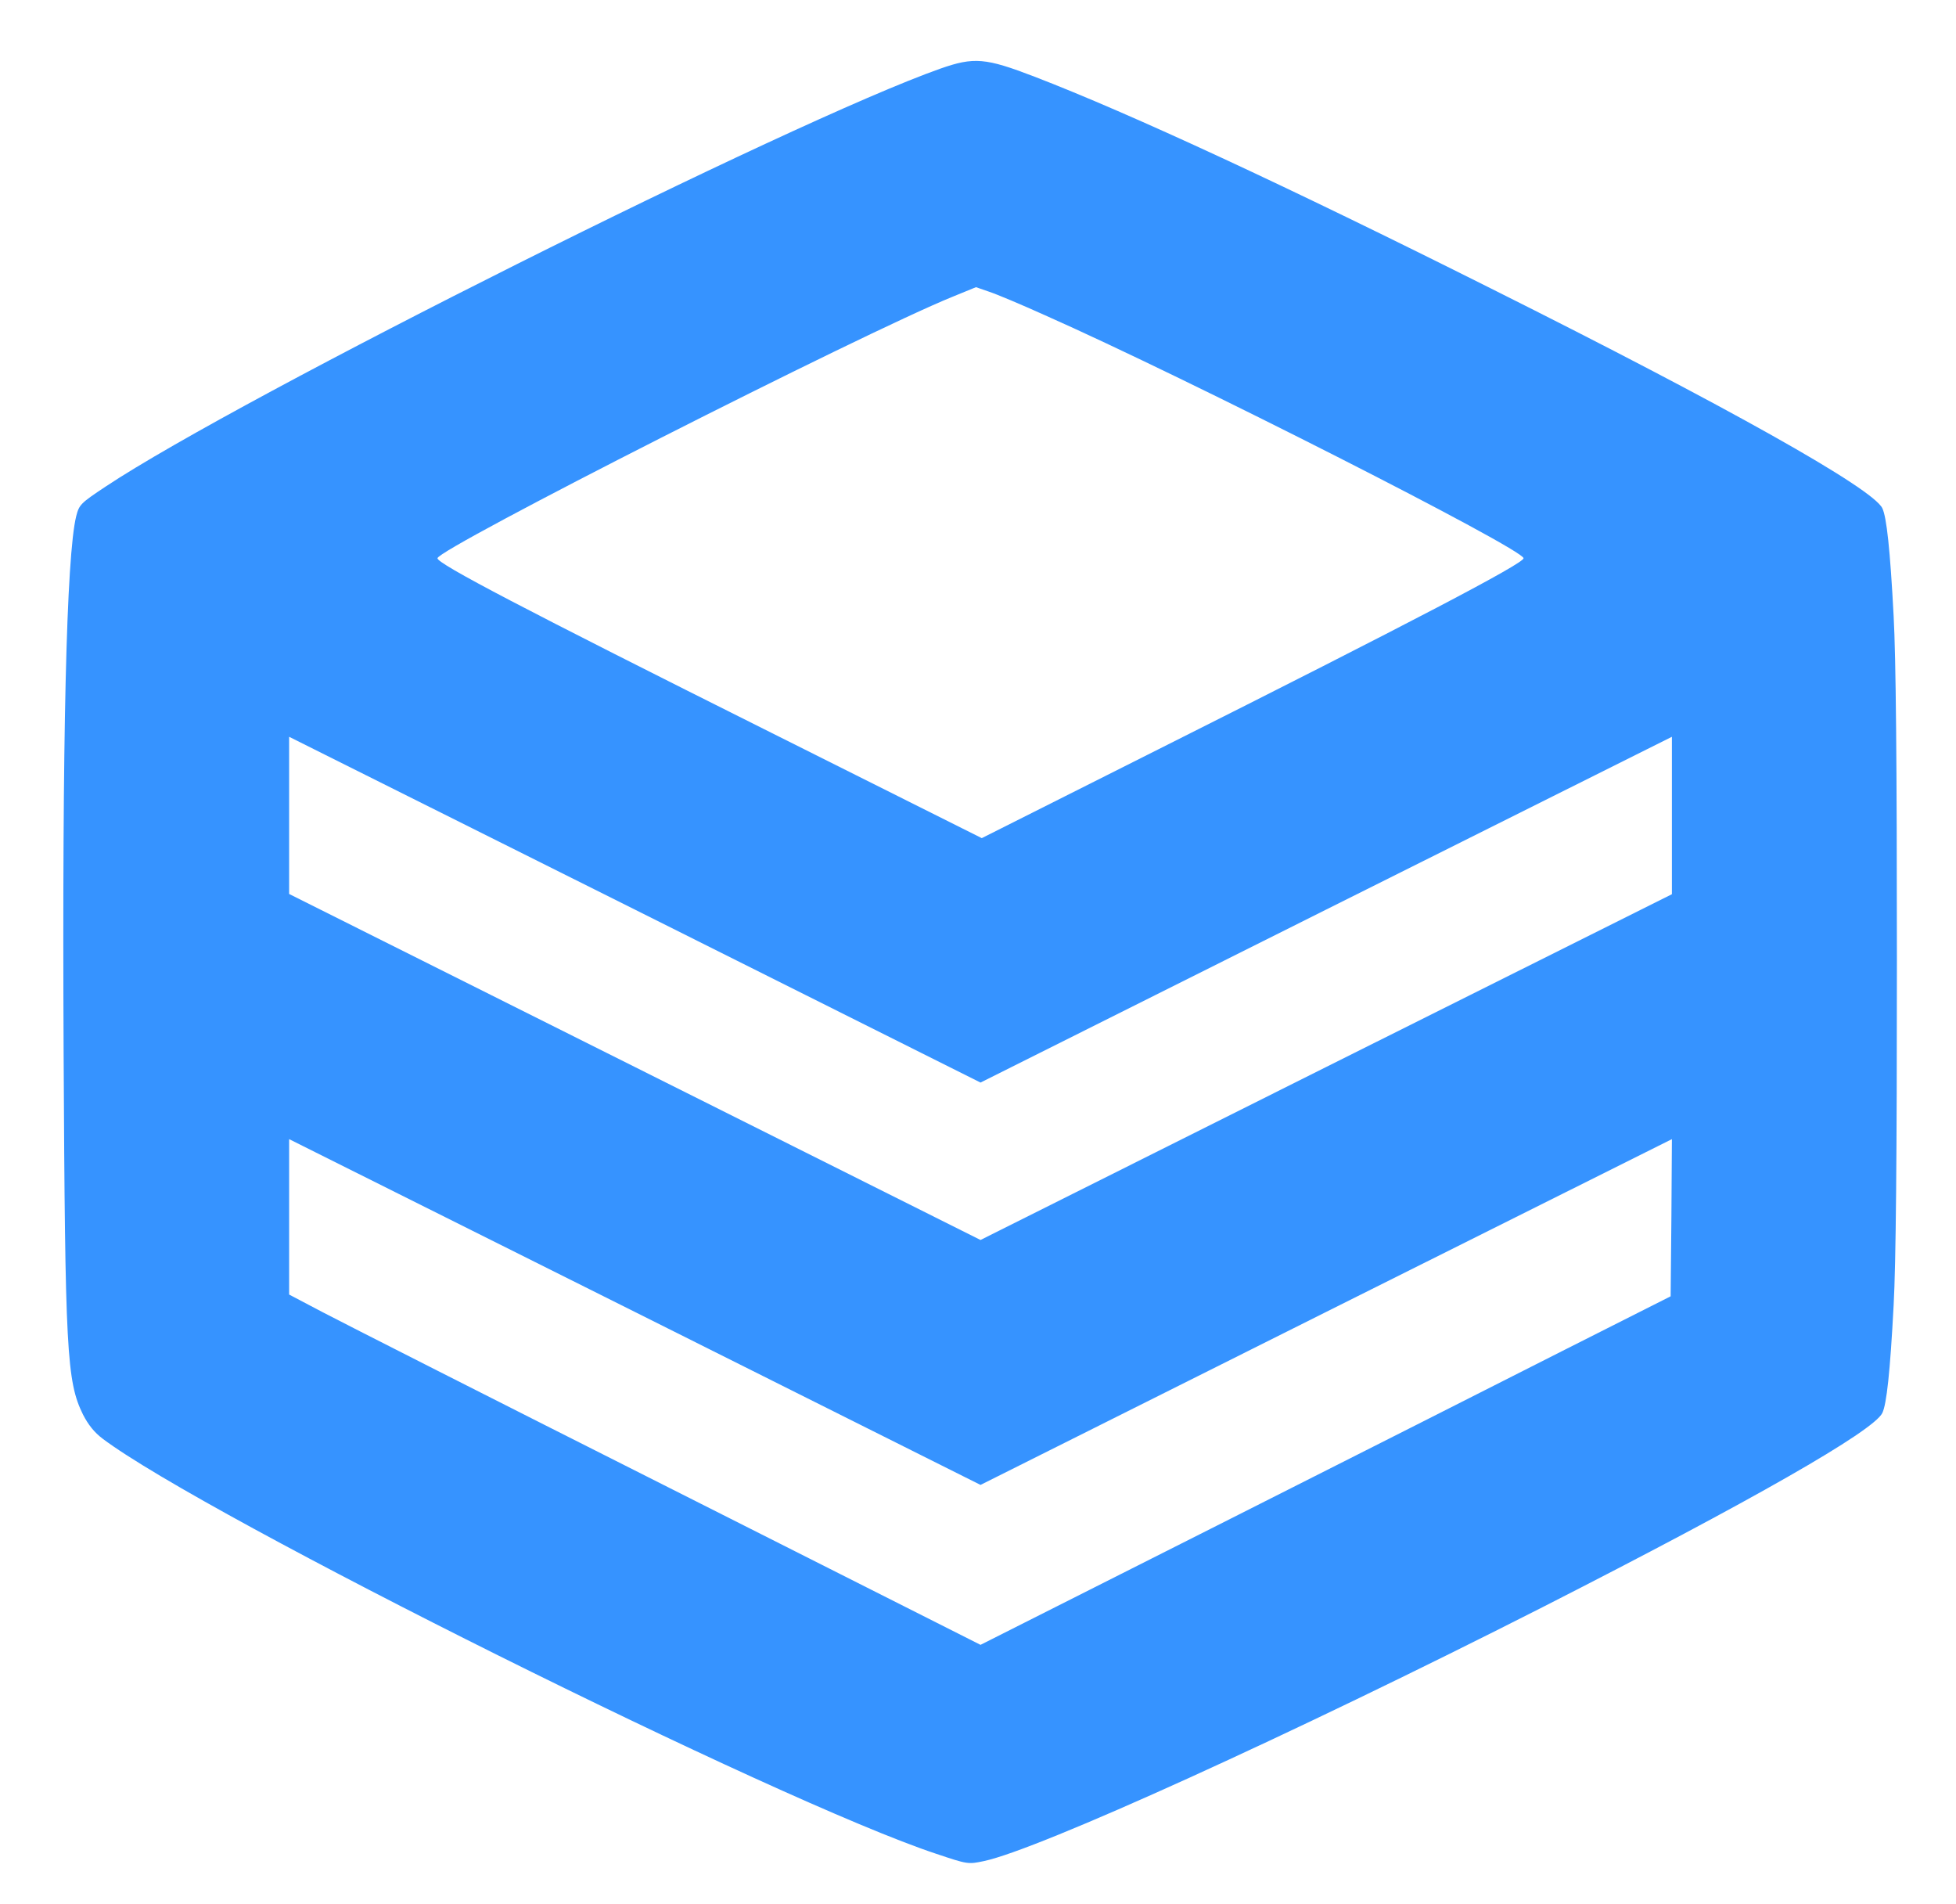<?xml version="1.0" standalone="no"?>
<!DOCTYPE svg PUBLIC "-//W3C//DTD SVG 20010904//EN"
 "http://www.w3.org/TR/2001/REC-SVG-20010904/DTD/svg10.dtd">
<svg version="1.0" xmlns="http://www.w3.org/2000/svg"
 width="20pt" height="19.46pt" viewBox="0 0 778 757"
 preserveAspectRatio="xMidYMid meet">
<g transform="translate(0,757) scale(0.1,-0.1)"
fill="#3693ff" stroke="none">
<path d="M3740 7297 c-592 -209 -2784 -1306 -3320 -1662 -101 -67 -105 -72
-117 -118 -39 -159 -56 -878 -50 -2134 6 -1185 12 -1306 77 -1438 21 -41 45
-71 78 -96 407 -307 2687 -1443 3316 -1651 125 -42 127 -42 189 -29 216 45
1223 502 2223 1010 831 423 1316 700 1351 772 17 35 31 162 45 429 9 164 13
578 13 1370 0 792 -4 1206 -13 1370 -14 266 -28 394 -45 429 -38 79 -615 403
-1557 874 -814 408 -1433 695 -1815 842 -195 75 -241 79 -375 32z m415 -980
c567 -251 1905 -931 1905 -967 0 -21 -441 -252 -1455 -761 l-700 -352 -835
418 c-992 496 -1330 673 -1330 695 0 37 1689 894 2049 1040 l93 38 52 -18 c28
-9 128 -51 221 -93z m1120 -2364 l1375 687 0 -313 0 -313 -1375 -687 -1375
-688 -1375 688 -1375 688 0 312 0 313 1375 -687 1375 -688 1375 688z m0 -1600
l1375 687 -2 -312 -3 -313 -430 -217 c-236 -120 -854 -432 -1373 -694 l-942
-475 -1243 627 c-683 344 -1302 658 -1374 696 l-133 70 0 309 0 309 1375 -687
1375 -688 1375 688z"/>
</g>
</svg>
